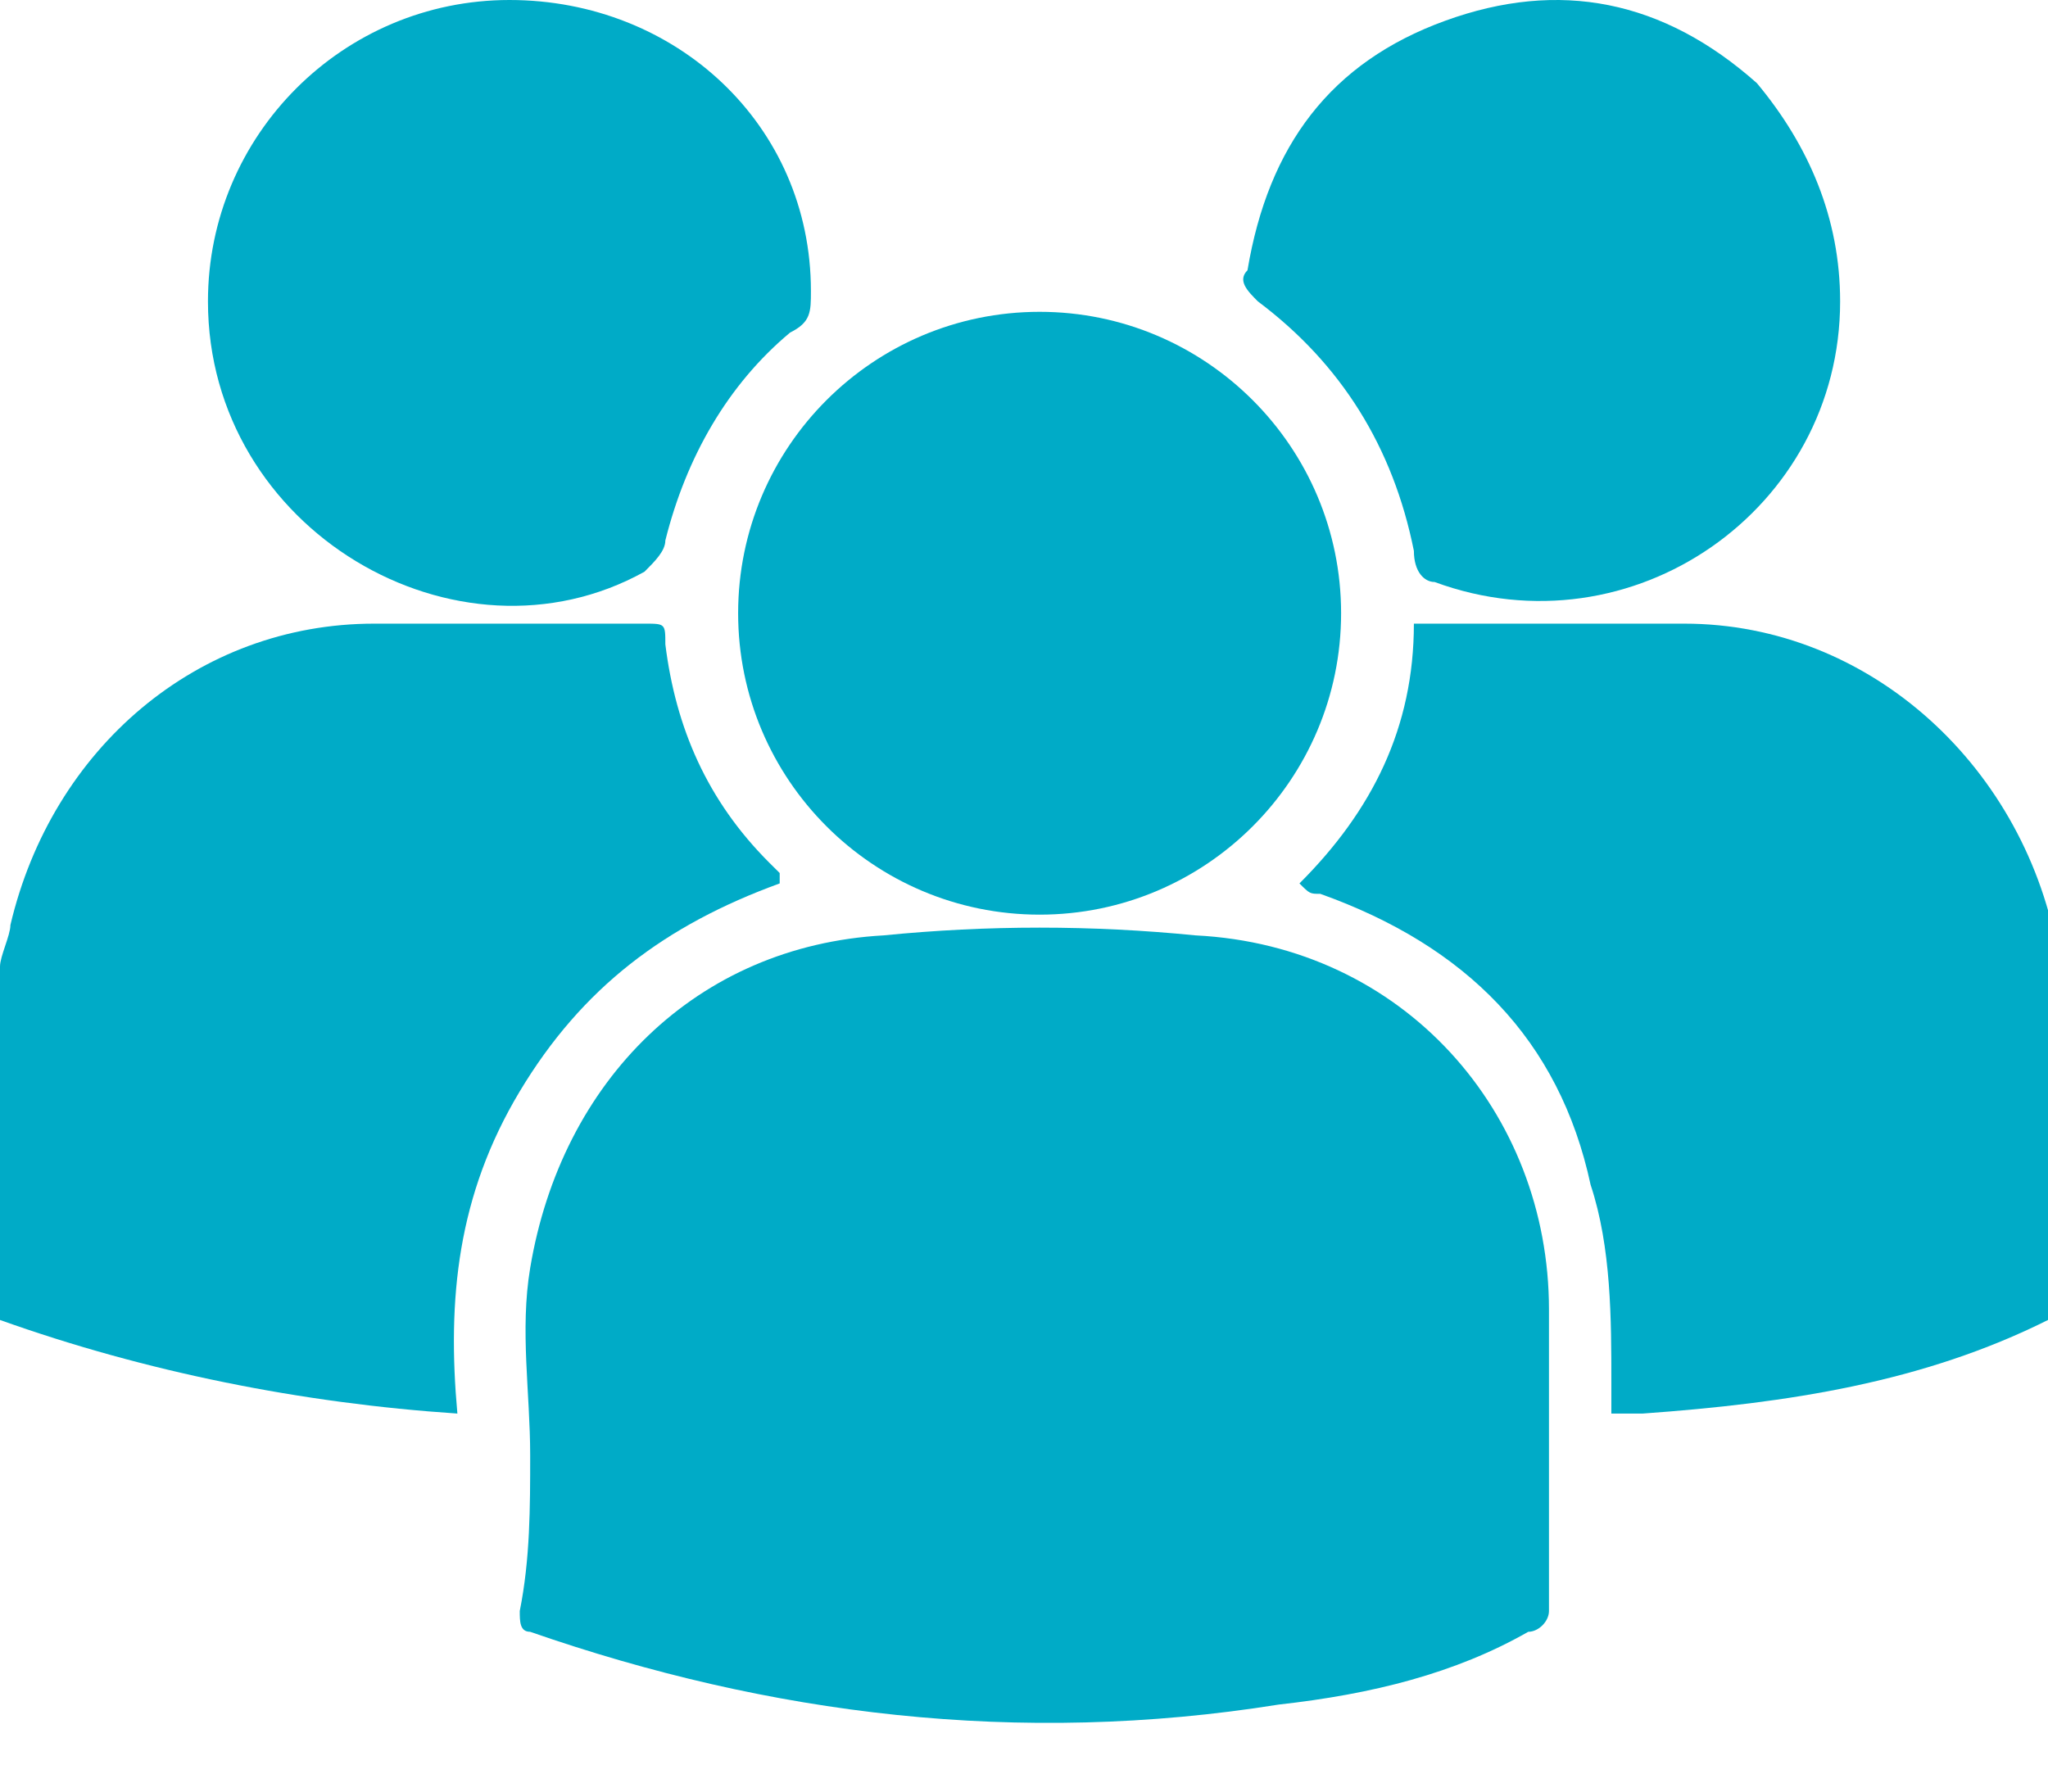 <svg width="24" height="21" viewBox="0 0 24 21" fill="none" xmlns="http://www.w3.org/2000/svg">
<path d="M0 11.33C0 11.208 0.122 10.964 0.122 10.843C0.609 8.772 2.315 7.31 4.386 7.31C5.482 7.31 6.457 7.31 7.553 7.31C7.797 7.31 7.797 7.31 7.797 7.553C7.919 8.528 8.284 9.381 9.015 10.112L9.137 10.233C9.137 10.233 9.137 10.233 9.137 10.355C7.797 10.843 6.822 11.574 6.091 12.792C5.36 14.01 5.239 15.228 5.36 16.569C3.533 16.447 1.706 16.081 0 15.472C0 14.132 0 12.792 0 11.33Z" fill="#00abc7"/>
<path d="M24 15.472C22.538 16.203 20.954 16.447 19.249 16.569C19.127 16.569 19.127 16.569 19.005 16.569C19.005 16.569 19.005 16.569 18.883 16.569C18.883 16.447 18.883 16.325 18.883 16.203C18.883 15.472 18.883 14.619 18.64 13.888C18.274 12.183 17.178 11.086 15.472 10.477C15.35 10.477 15.35 10.477 15.228 10.355C16.081 9.503 16.569 8.528 16.569 7.31C16.69 7.31 16.69 7.31 16.812 7.31C17.787 7.31 18.761 7.31 19.736 7.31C21.929 7.31 23.756 9.015 24.122 11.208V11.33C24 12.67 24 14.132 24 15.472Z" fill="#00abc7"/>
<path d="M6.213 17.056C6.213 16.325 6.091 15.594 6.213 14.863C6.579 12.67 8.162 11.086 10.355 10.964C11.574 10.843 12.792 10.843 14.01 10.964C16.447 11.086 18.152 13.036 18.152 15.35C18.152 16.569 18.152 17.665 18.152 18.883C18.152 19.005 18.03 19.127 17.909 19.127C17.056 19.614 16.081 19.858 14.985 19.98C11.939 20.467 9.015 20.102 6.213 19.127C6.091 19.127 6.091 19.005 6.091 18.883C6.213 18.274 6.213 17.665 6.213 17.056Z" fill="#00abc7"/>
<path d="M12.183 10.721C10.233 10.721 8.65 9.137 8.65 7.188C8.65 5.239 10.233 3.655 12.183 3.655C14.132 3.655 15.716 5.239 15.716 7.188C15.716 9.137 14.132 10.721 12.183 10.721Z" fill="#00abc7"/>
<path d="M2.437 3.533C2.437 1.584 4.02 0 5.97 0C7.919 0 9.503 1.462 9.503 3.411C9.503 3.655 9.503 3.777 9.259 3.898C8.528 4.508 8.041 5.36 7.797 6.335C7.797 6.457 7.675 6.579 7.553 6.701C5.36 7.919 2.437 6.213 2.437 3.533Z" fill="#00abc7"/>
<path d="M21.564 3.533C21.564 5.97 19.127 7.675 16.812 6.822C16.69 6.822 16.569 6.701 16.569 6.457C16.325 5.239 15.716 4.264 14.741 3.533C14.619 3.411 14.498 3.289 14.619 3.168C14.863 1.706 15.594 0.731 16.934 0.244C18.274 -0.244 19.492 0 20.589 0.975C21.198 1.706 21.564 2.558 21.564 3.533Z" fill="#00abc7"/>
</svg>
